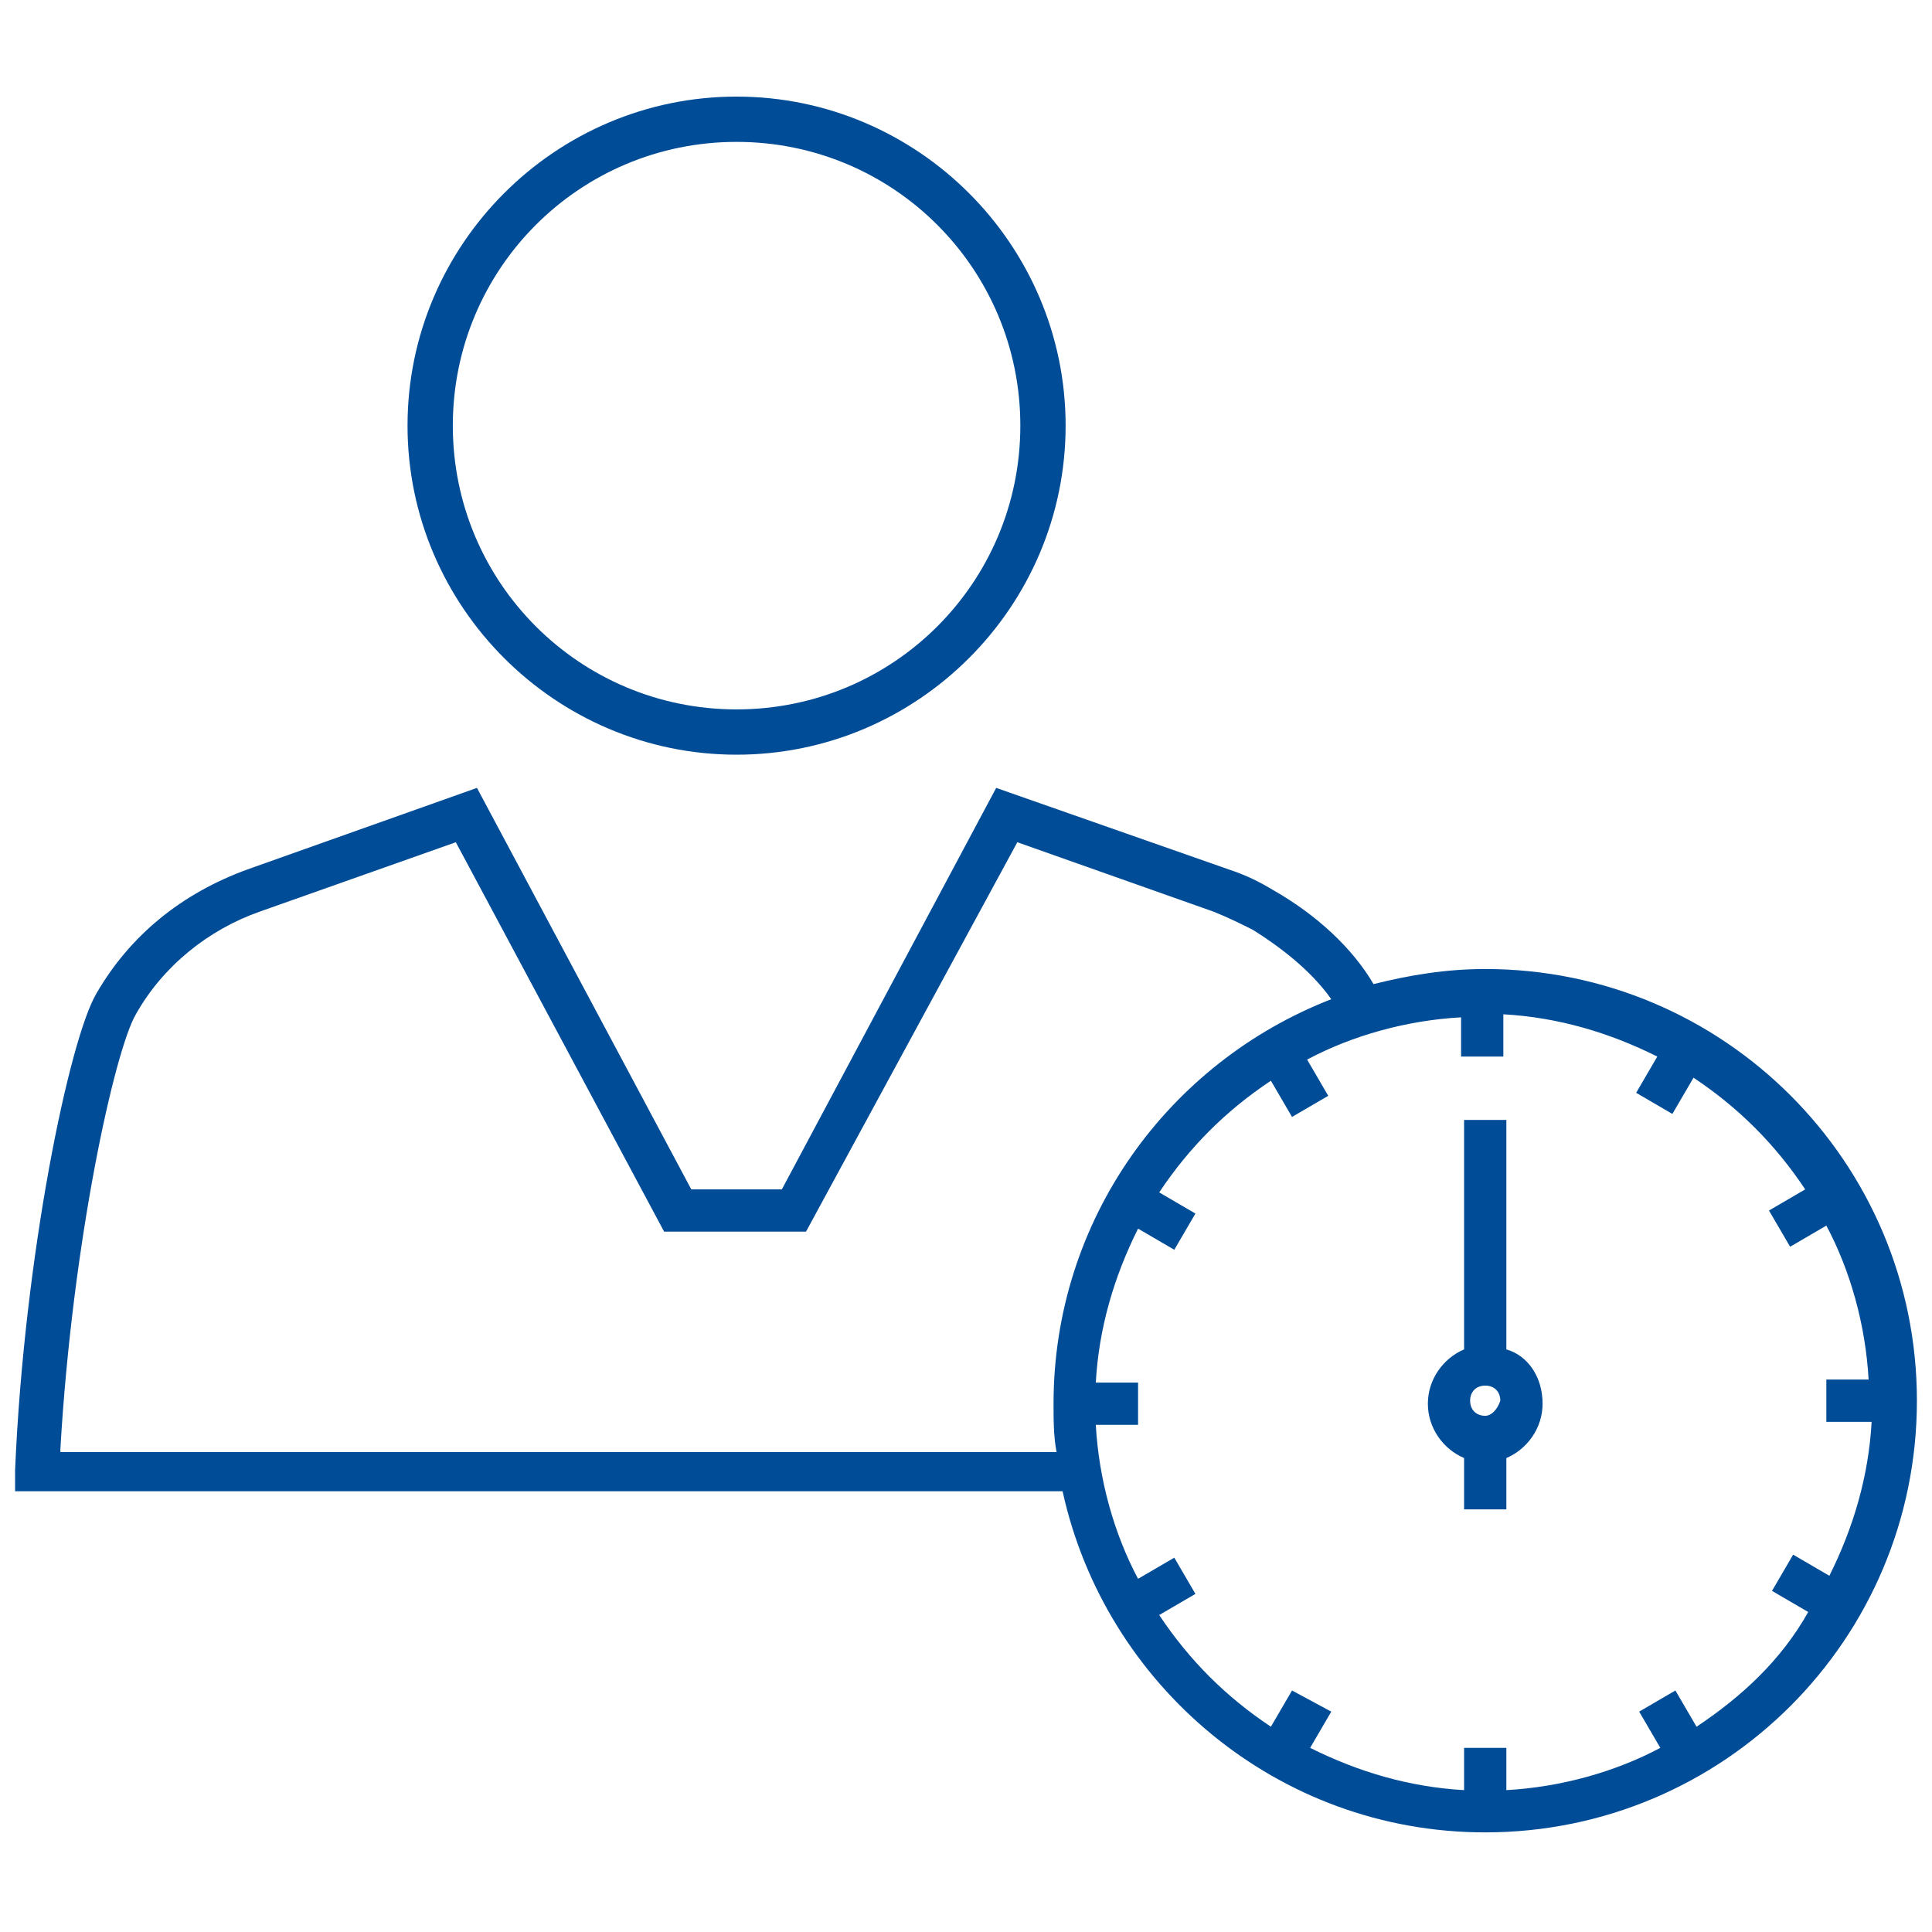 <?xml version="1.0" standalone="no"?><!DOCTYPE svg PUBLIC "-//W3C//DTD SVG 1.1//EN" "http://www.w3.org/Graphics/SVG/1.1/DTD/svg11.dtd"><svg t="1695107196425" class="icon" viewBox="0 0 1024 1024" version="1.1" xmlns="http://www.w3.org/2000/svg" p-id="18728" xmlns:xlink="http://www.w3.org/1999/xlink" width="200" height="200"><path d="M798.4 715.2v-121.6h-22.4v121.6c-11.2 4.8-19.2 16-19.2 28.8s8 24 19.2 28.8V800h22.4v-27.2c11.2-4.8 19.2-16 19.2-28.8 0-14.4-8-25.6-19.2-28.8z m-11.2 35.2c-4.8 0-8-3.2-8-8s3.2-8 8-8 8 3.2 8 8c-1.6 4.8-4.8 8-8 8z" p-id="18729" fill="#004C97"></path><path d="M787.2 513.6c-20.8 0-40 3.2-59.2 8-11.2-19.2-30.4-36.8-52.8-49.6-8-4.8-14.4-8-24-11.2L528 417.6l-113.6 212.8h-48l-113.6-212.8-121.6 43.2c-35.2 12.8-62.4 35.2-80 65.6C36.8 550.4 12.8 665.6 8 779.2v11.2h555.2c22.4 102.4 113.6 180.8 224 180.8 126.4 0 228.8-102.4 228.8-228.8s-102.4-228.8-228.8-228.8zM32 768c6.4-110.4 28.8-211.2 40-230.4 14.4-25.6 38.4-44.8 65.6-54.4l104-36.8L352 652.8h75.2l112-206.4 104 36.8c8 3.2 14.4 6.4 20.8 9.6 12.8 8 30.4 20.8 41.6 36.8-86.4 33.6-147.2 116.8-147.2 214.4 0 8 0 17.6 1.6 25.6H32z m867.2 147.2l-11.2-19.2-19.2 11.2 11.2 19.2c-24 12.8-52.8 20.8-81.6 22.4v-22.4h-22.4v22.4c-28.8-1.6-56-9.6-81.6-22.4l11.2-19.2-20.8-11.2-11.2 19.2c-24-16-43.2-35.2-59.2-59.2l19.2-11.2-11.2-19.2-19.2 11.2c-12.8-24-20.8-52.8-22.4-81.6h22.4v-22.4h-22.4c1.6-28.8 9.6-56 22.4-81.6l19.2 11.2 11.2-19.2-19.2-11.2c16-24 35.2-43.2 59.2-59.2l11.2 19.2 19.2-11.2-11.2-19.2c24-12.8 52.8-20.8 81.6-22.4V560h22.4v-22.4c28.8 1.6 56 9.6 81.6 22.4l-11.2 19.2 19.2 11.2 11.2-19.2c24 16 43.2 35.2 59.2 59.2l-19.2 11.2 11.2 19.2 19.2-11.2c12.8 24 20.8 52.8 22.4 81.6h-22.4v22.4H992c-1.6 28.8-9.6 56-22.4 81.6l-19.2-11.2-11.2 19.2 19.2 11.2c-14.4 25.6-35.2 44.8-59.2 60.8zM390.4 400c96 0 174.4-78.4 174.4-174.4S486.4 51.2 390.4 51.2 216 129.6 216 225.6 294.4 400 390.4 400z m0-324.8c83.2 0 150.4 67.2 150.4 150.4s-67.2 150.4-150.4 150.4-150.4-67.2-150.4-150.4 67.2-150.4 150.4-150.4z" p-id="18730" fill="#004C97"></path></svg>
